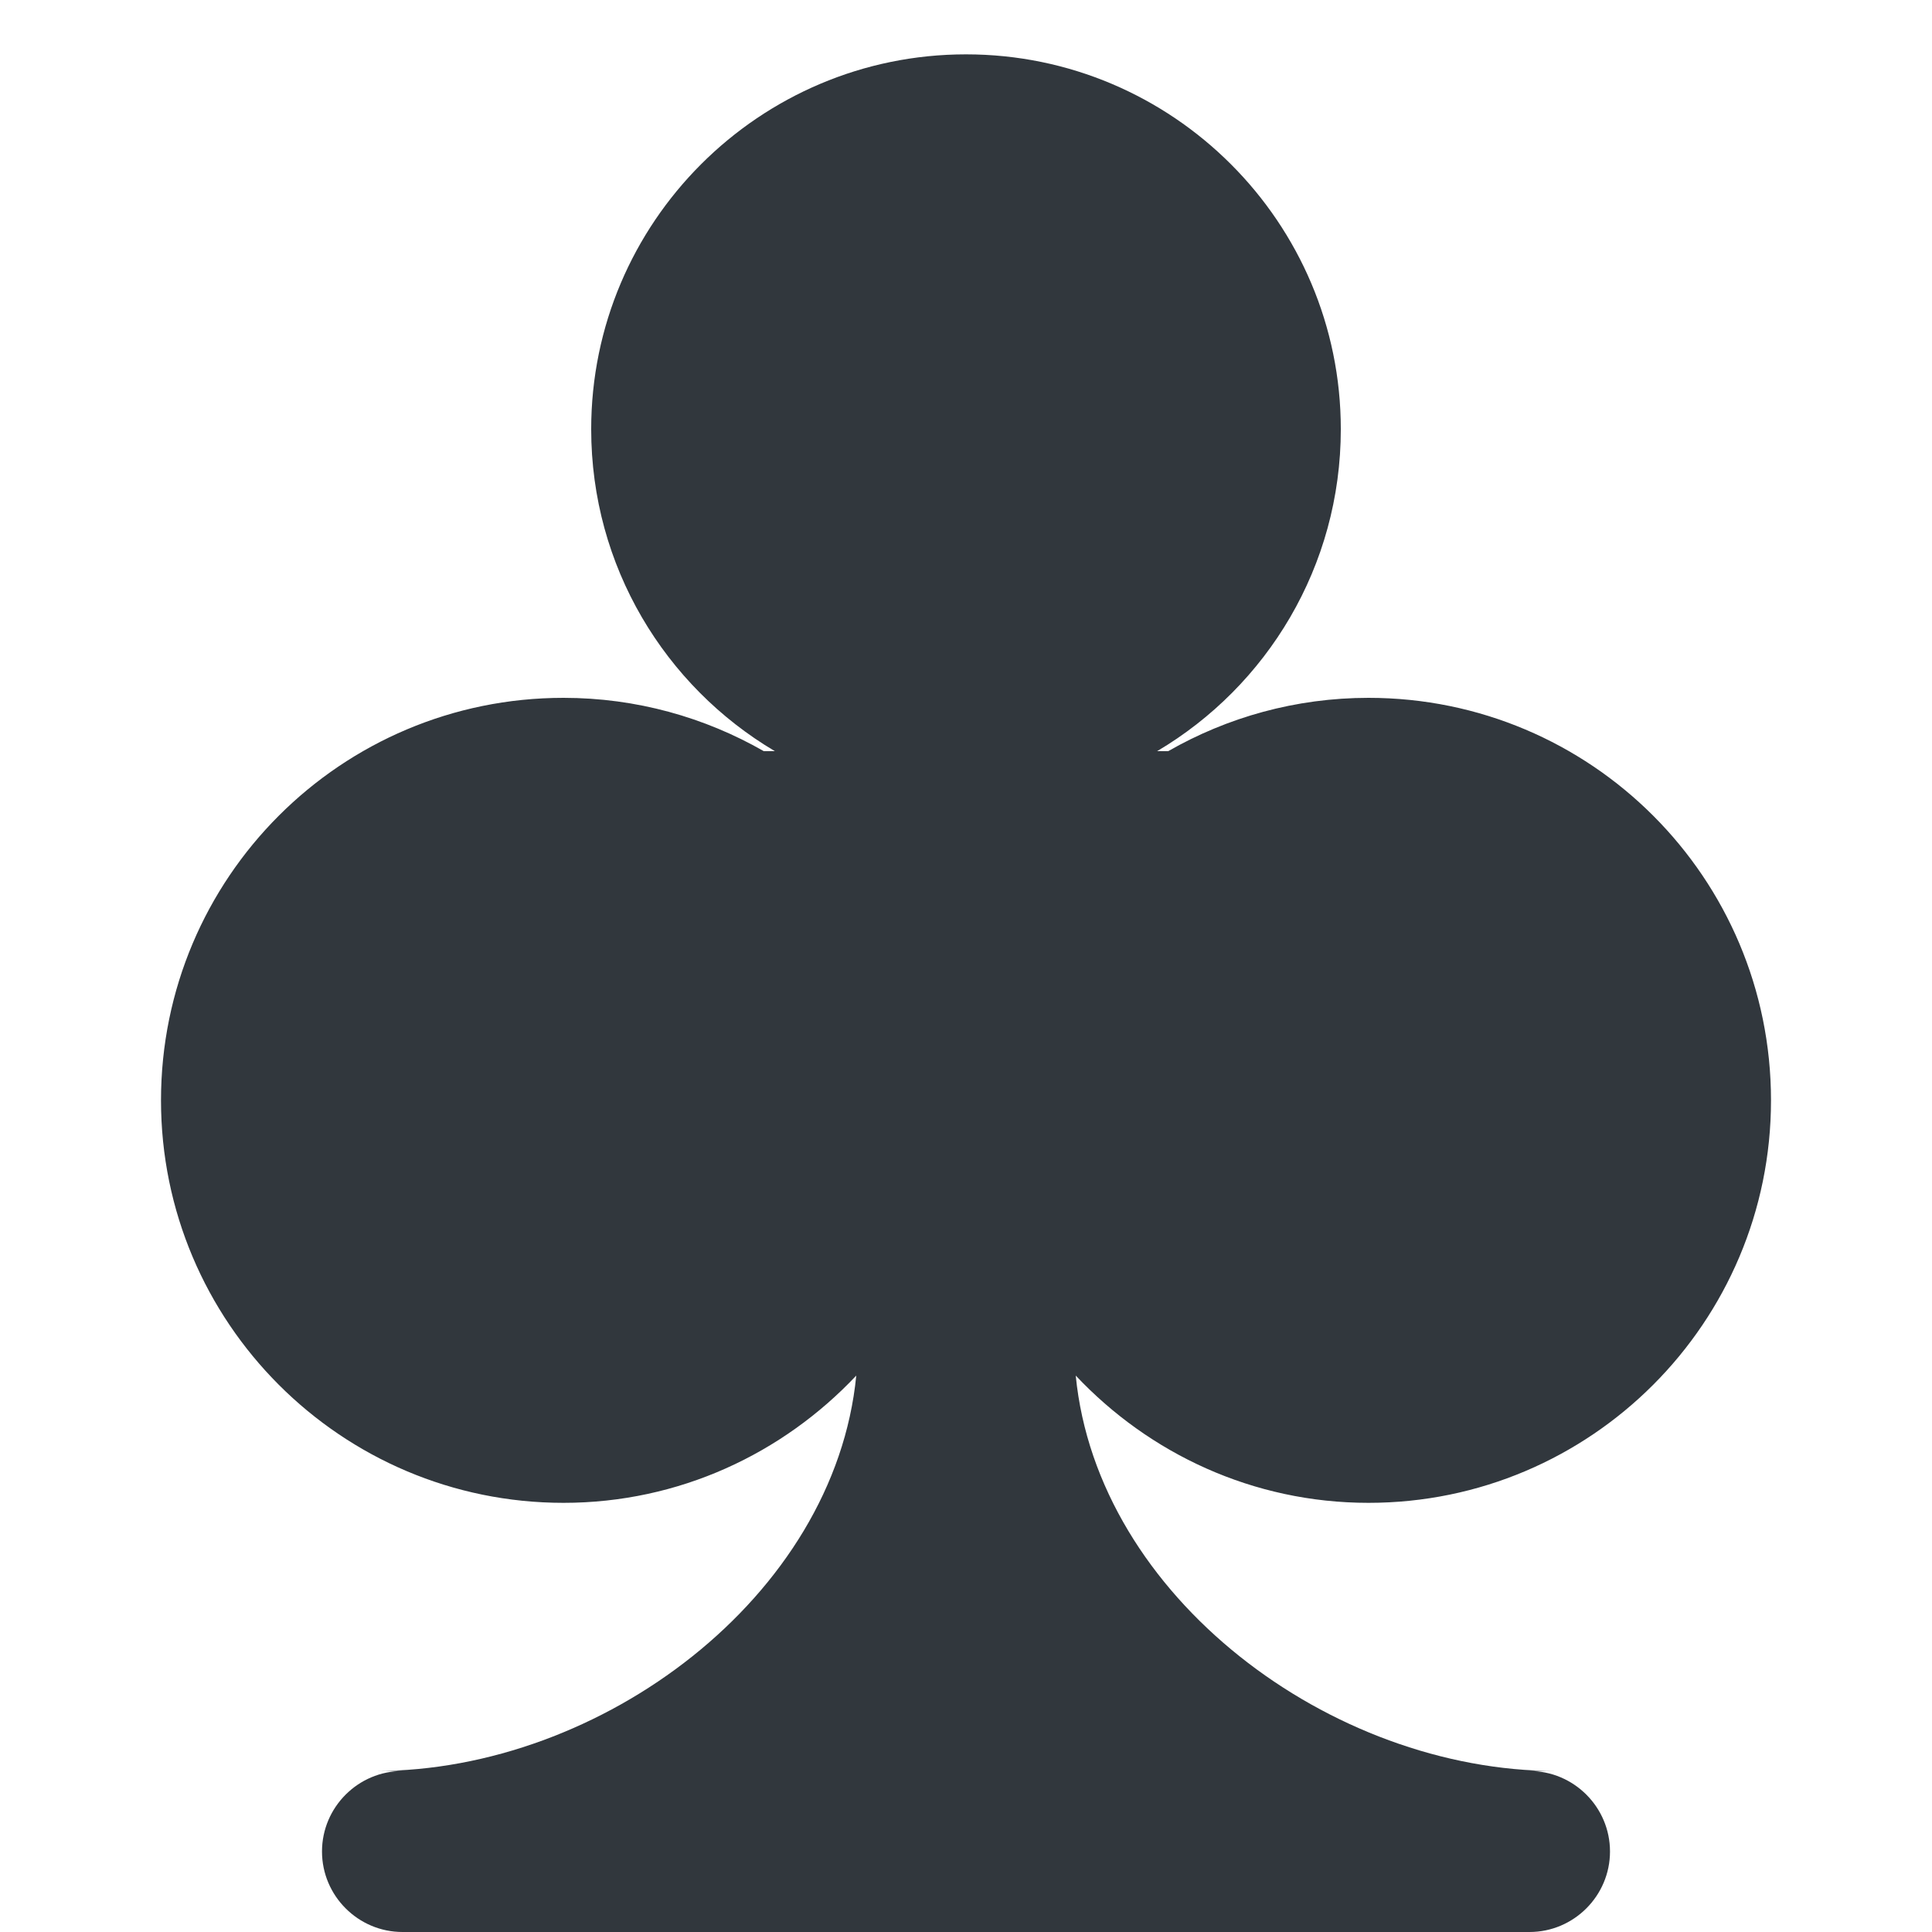 <?xml version="1.0" encoding="UTF-8"?>
<svg xmlns="http://www.w3.org/2000/svg" xmlns:xlink="http://www.w3.org/1999/xlink" width="15pt" height="15pt" viewBox="0 0 15 15" version="1.1">
<g id="surface1">
<path style=" stroke:none;fill-rule:nonzero;fill:rgb(19.216%,21.569%,23.922%);fill-opacity:1;" d="M 10.625 11.668 C 12.352 11.668 13.75 10.266 13.75 8.543 C 13.75 6.816 12.352 5.418 10.625 5.418 C 10.059 5.418 9.527 5.57 9.07 5.832 L 8.984 5.832 C 9.836 5.328 10.41 4.398 10.41 3.332 C 10.41 1.727 9.105 0.422 7.5 0.422 C 5.895 0.422 4.59 1.727 4.59 3.332 C 4.59 4.398 5.164 5.328 6.016 5.832 L 5.93 5.832 C 5.473 5.57 4.941 5.418 4.375 5.418 C 2.648 5.418 1.25 6.816 1.25 8.543 C 1.25 10.266 2.648 11.668 4.375 11.668 C 5.273 11.668 6.078 11.285 6.648 10.68 C 6.48 12.398 4.668 13.75 2.918 13.75 L 3.125 13.75 C 2.781 13.75 2.5 14.031 2.5 14.375 C 2.5 14.719 2.781 15 3.125 15 L 11.875 15 C 12.219 15 12.5 14.719 12.5 14.375 C 12.5 14.031 12.219 13.75 11.875 13.75 L 12.082 13.75 C 10.332 13.75 8.52 12.398 8.352 10.68 C 8.922 11.285 9.727 11.668 10.625 11.668 Z M 10.625 11.668 "/>
</g>
</svg>
